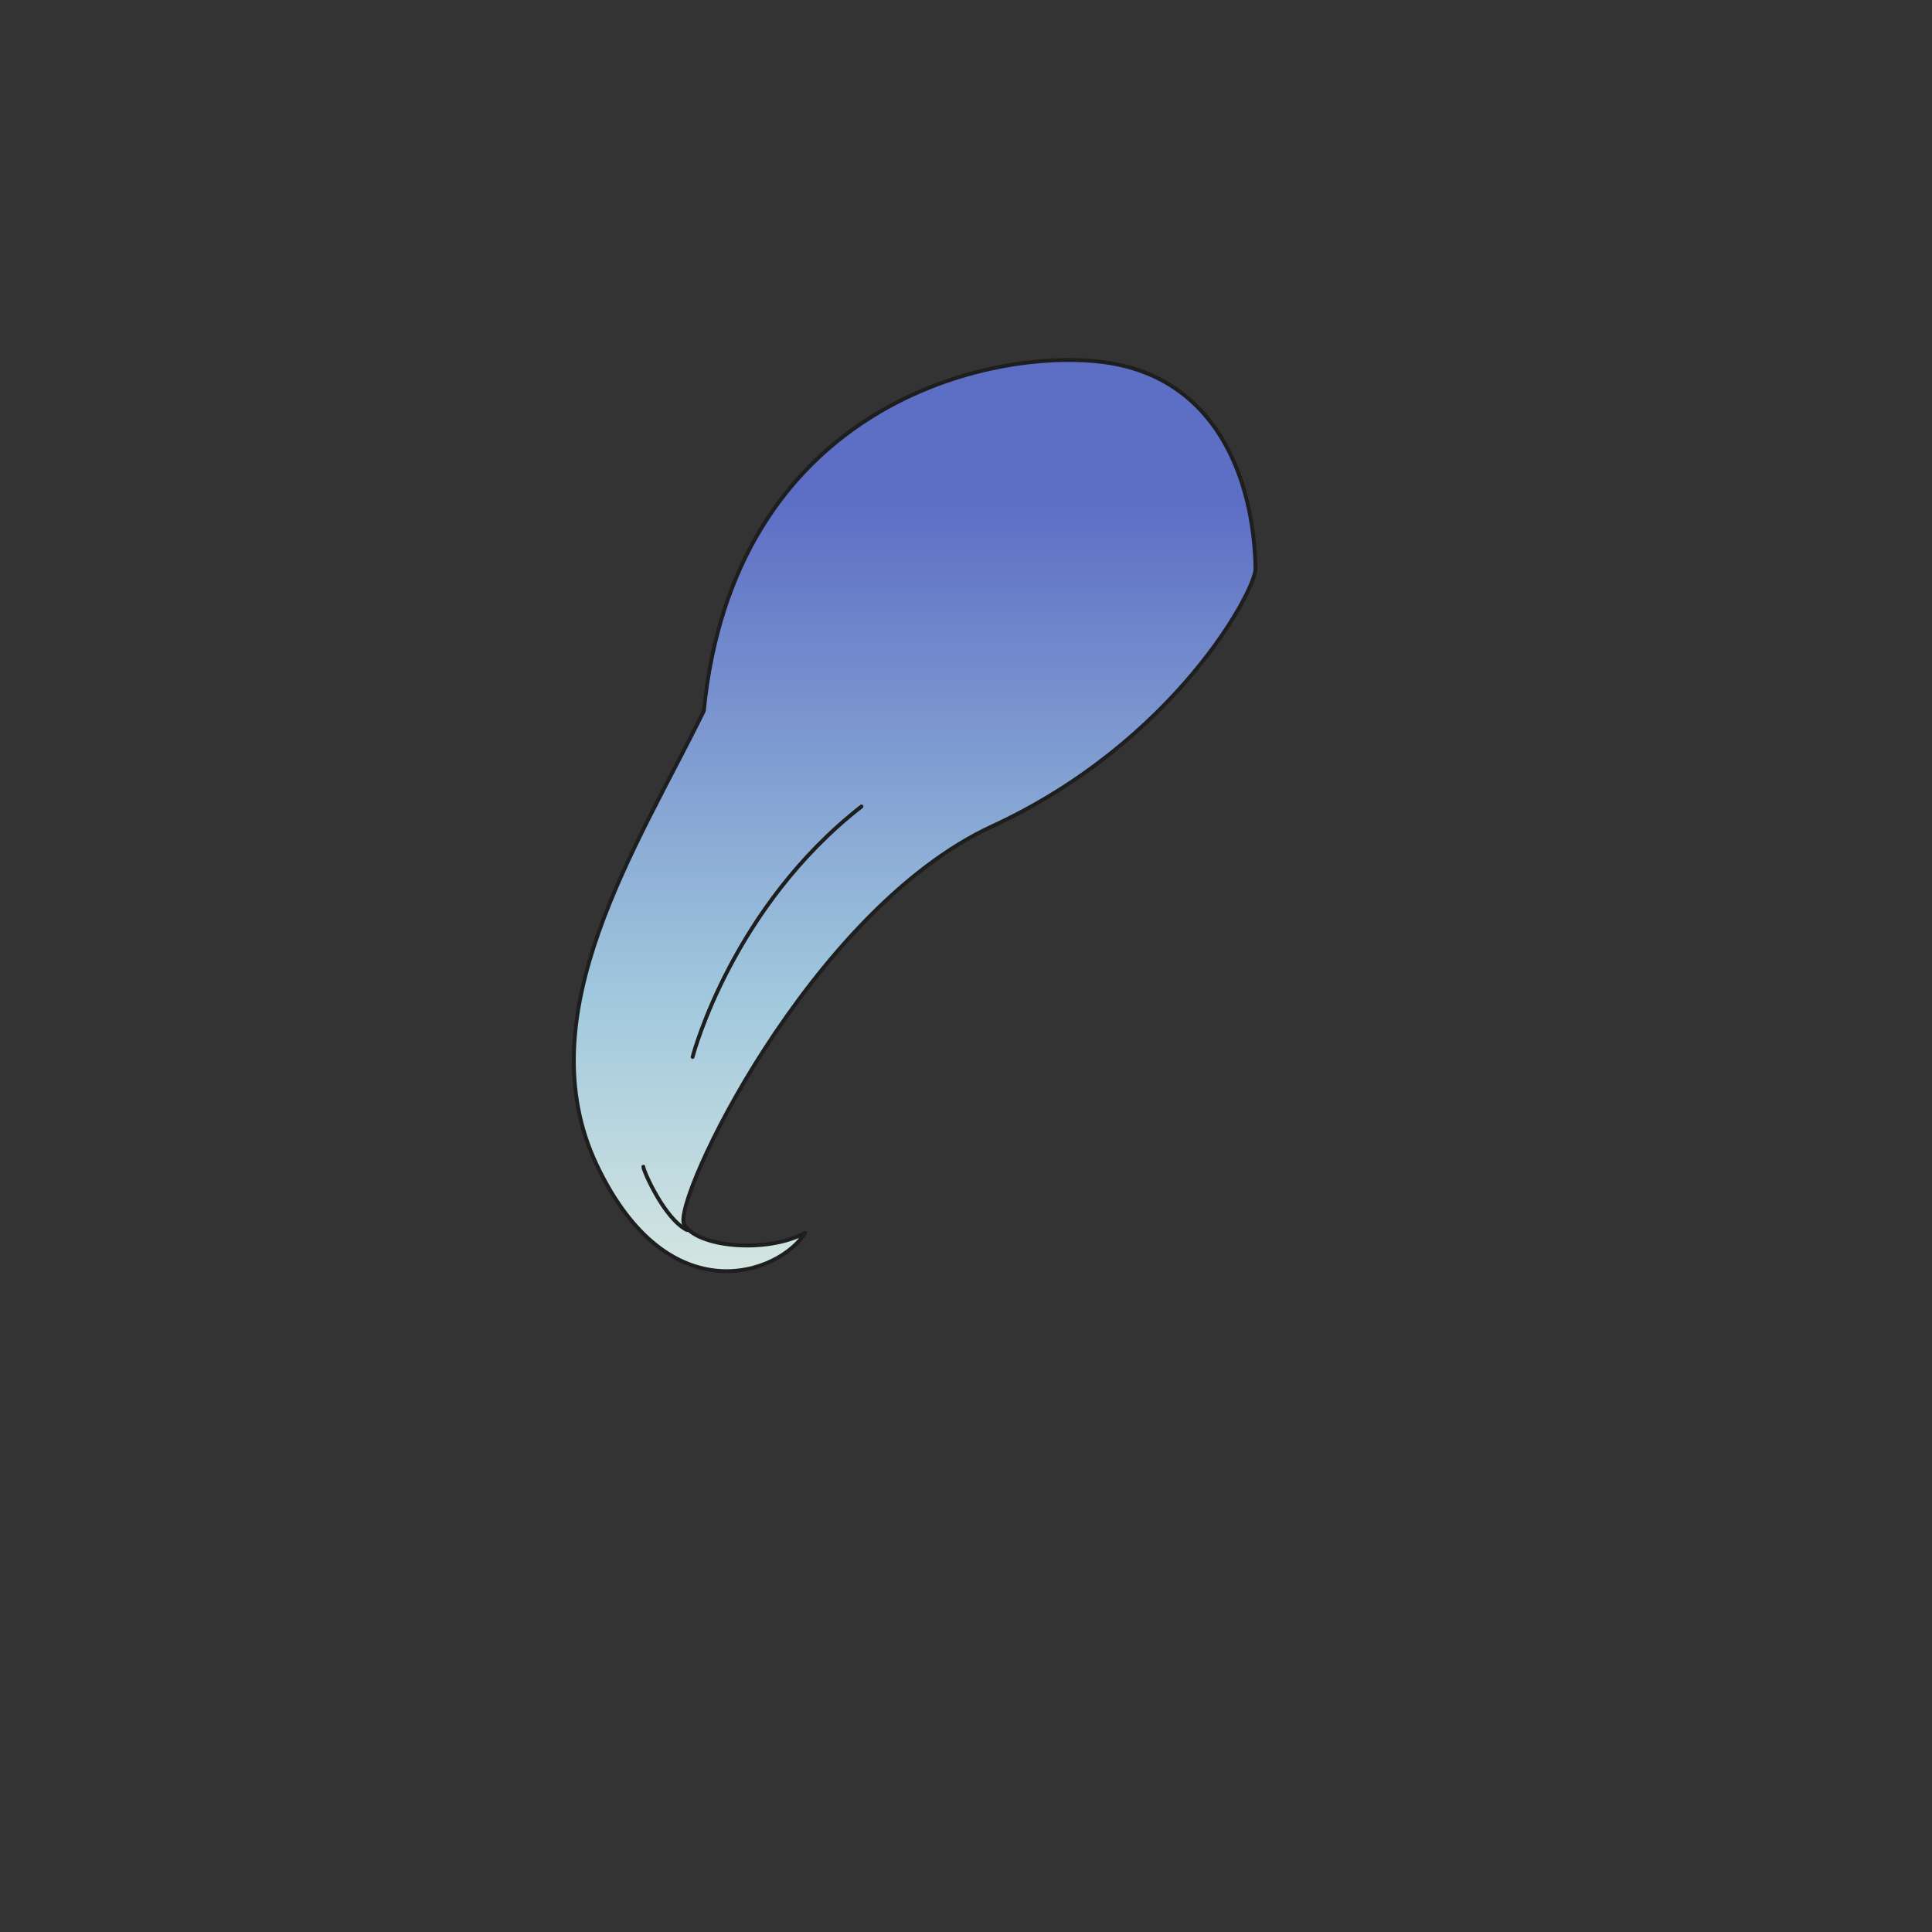 <svg xmlns="http://www.w3.org/2000/svg" width="500" height="500" version="1.1"><rect width="100%" height="100%" fill="#333333" stroke="none"/><g id="x076"><g><g><linearGradient id="hair3XMLID_1125_" gradientUnits="userSpaceOnUse" x1="236.715" y1="385" x2="236.715" y2="129.999"><stop offset="0" style="stop-color:#FCFCE4"></stop><stop offset="0.5" style="stop-color:#A0C8DD"></stop><stop offset="1" style="stop-color:#5D6EC5"></stop></linearGradient><path style="fill:url(#hair3XMLID_1125_);stroke:#1E1E1E;stroke-linecap:round;stroke-linejoin:round;" d="M182.158,183.953c-17.116,34.962-46.251,78.666-27.678,117.633c18.573,38.967,47.345,28.043,53.9,17.481c-10.197,5.462-28.042,3.642-31.32-2.185c-3.278-5.829,32.412-81.215,79.757-103.066c47.344-21.852,68.189-61.173,68.104-66.647c-0.365-22.579-9.834-50.439-40.789-53.626C253.175,90.356,189.807,106.745,182.158,183.953z"></path><path style="fill:none;stroke:#1E1E1E;stroke-linecap:round;stroke-linejoin:round;" d="M179.246,273.543c0.364-1.456,10.561-38.968,43.703-64.826"></path><path style="fill:none;stroke:#1E1E1E;stroke-linecap:round;stroke-linejoin:round;" d="M166.5,301.95c0,1.091,5.462,13.475,11.29,16.388"></path></g></g></g></svg>